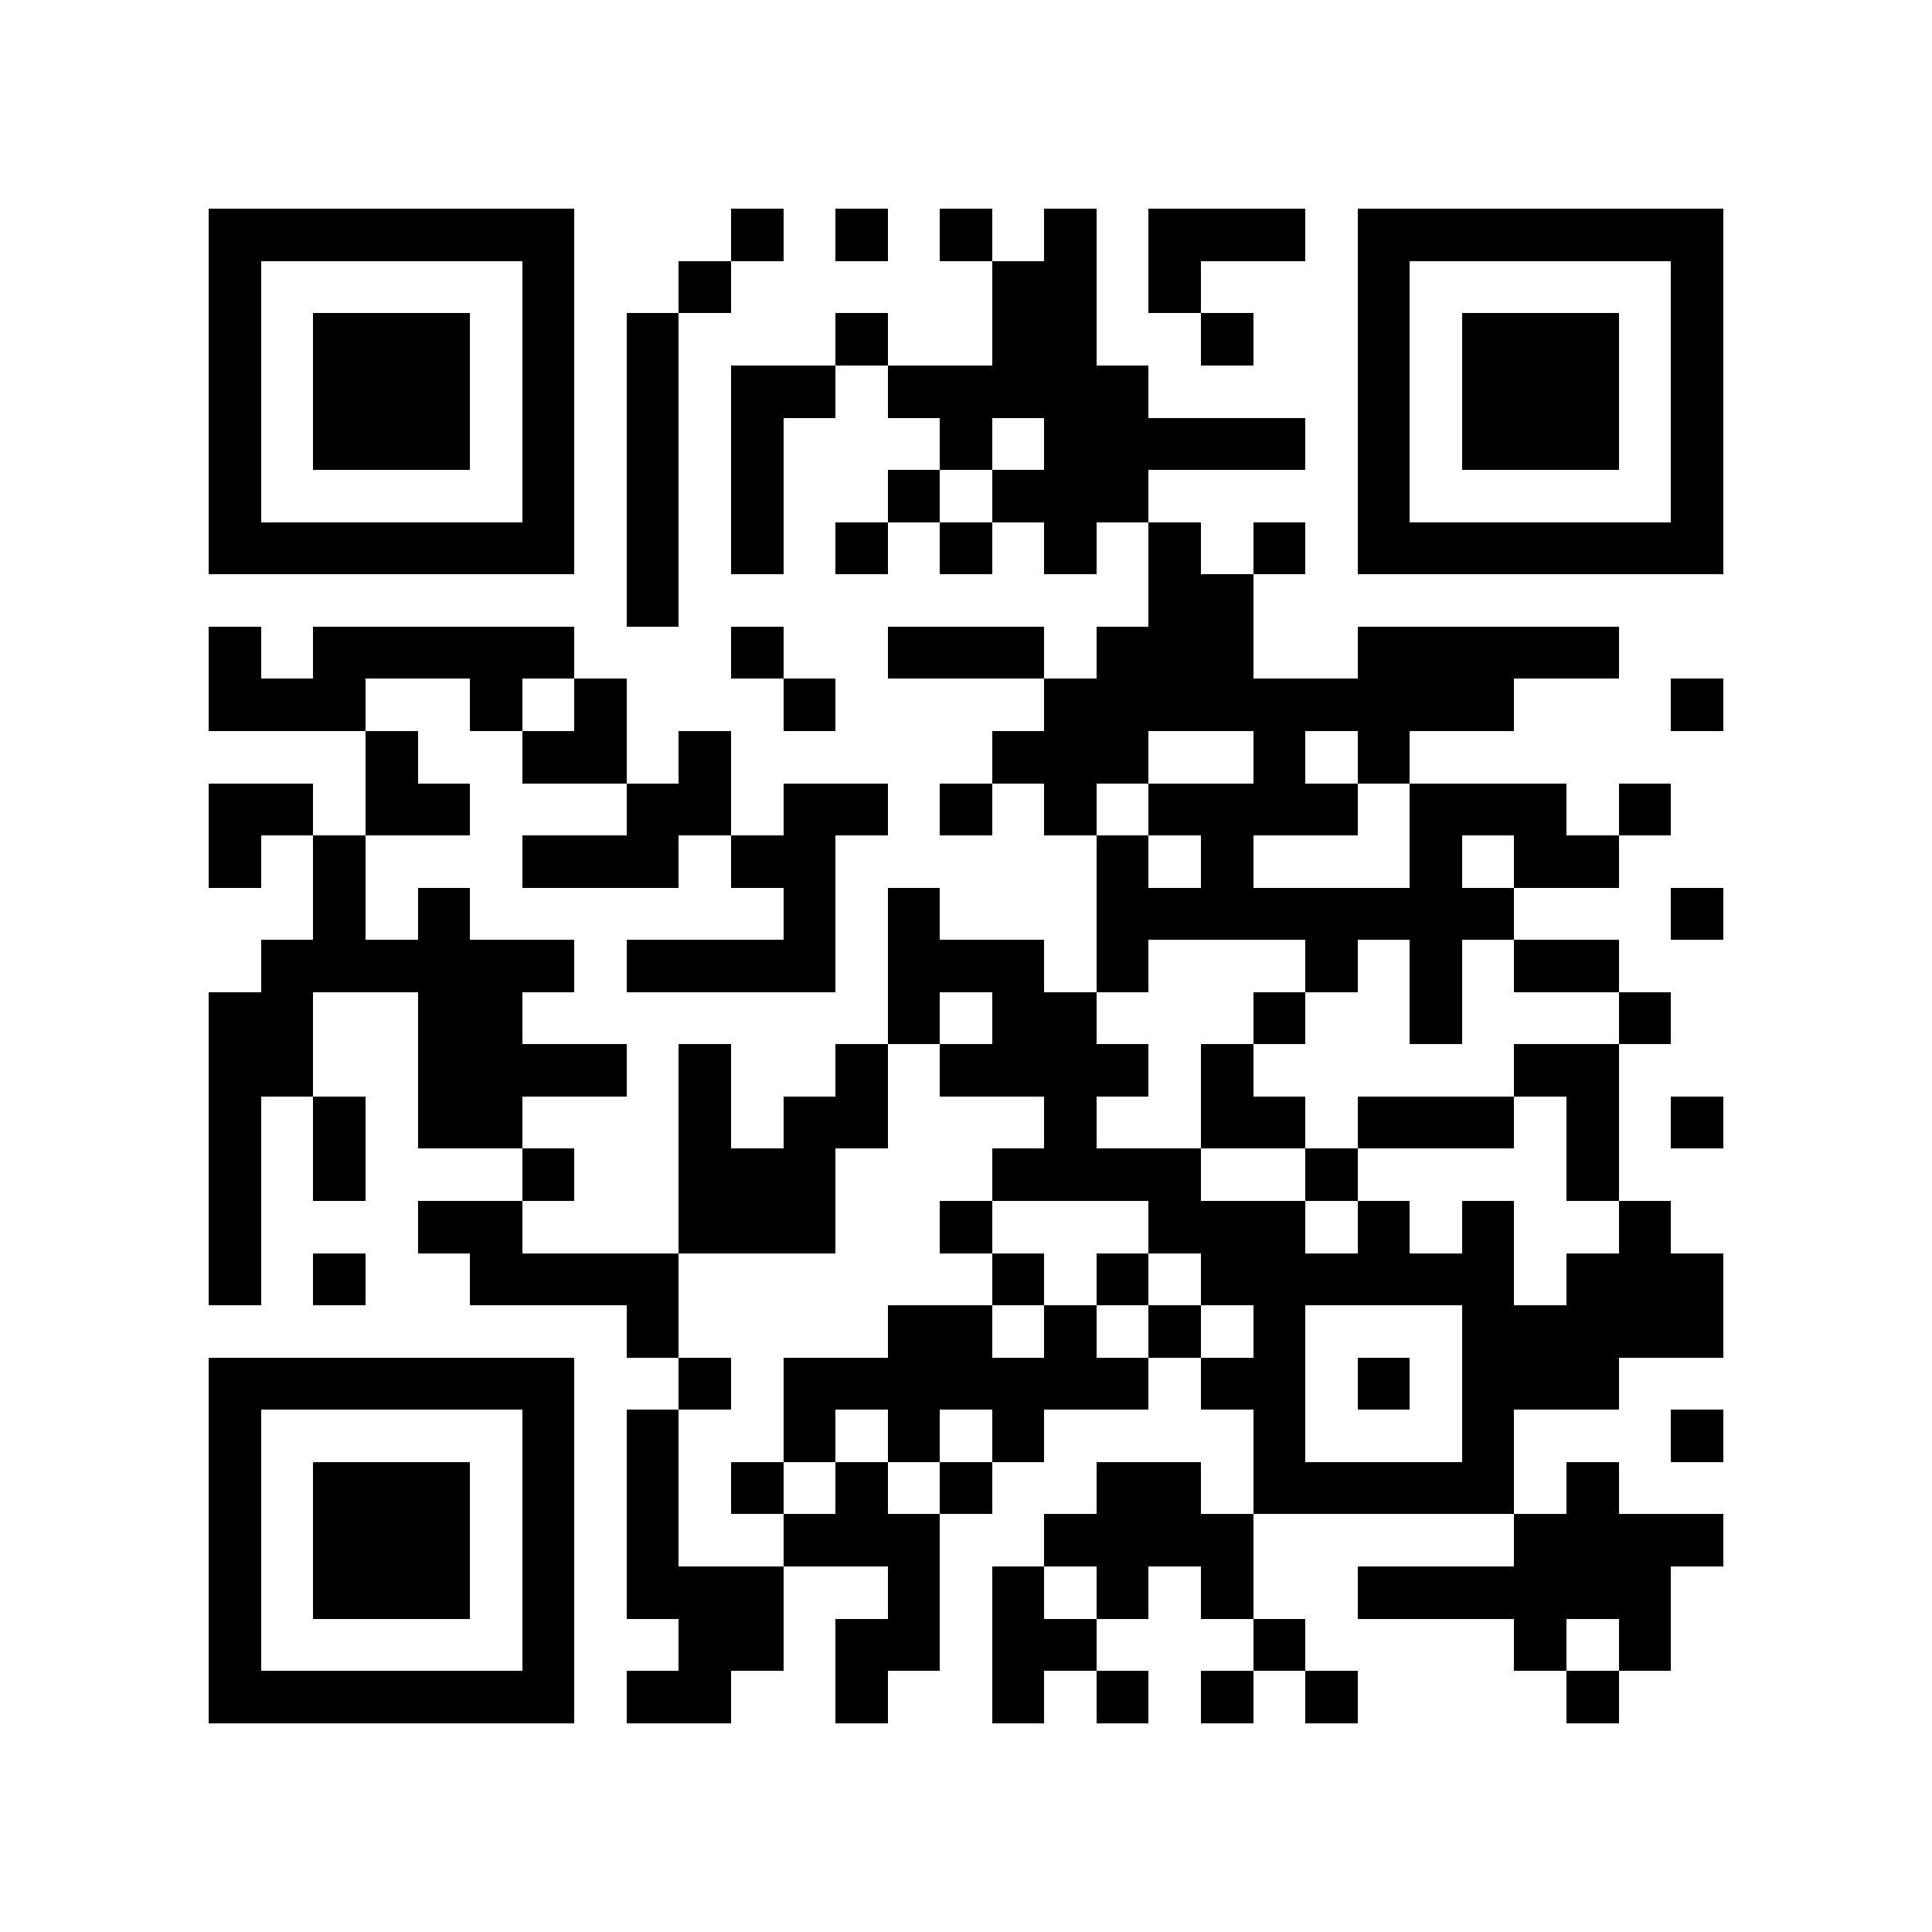 <?xml version="1.0" encoding="utf-8"?><!DOCTYPE svg PUBLIC "-//W3C//DTD SVG 1.1//EN" "http://www.w3.org/Graphics/SVG/1.1/DTD/svg11.dtd"><svg xmlns="http://www.w3.org/2000/svg" viewBox="0 0 37 37" shape-rendering="crispEdges"><path fill="#ffffff" d="M0 0h37v37H0z"/><path stroke="#000000" d="M4 4.5h7m3 0h1m1 0h1m1 0h1m1 0h1m1 0h3m1 0h7M4 5.5h1m5 0h1m2 0h1m5 0h2m1 0h1m3 0h1m5 0h1M4 6.5h1m1 0h3m1 0h1m1 0h1m3 0h1m2 0h2m2 0h1m2 0h1m1 0h3m1 0h1M4 7.5h1m1 0h3m1 0h1m1 0h1m1 0h2m1 0h5m4 0h1m1 0h3m1 0h1M4 8.5h1m1 0h3m1 0h1m1 0h1m1 0h1m3 0h1m1 0h5m1 0h1m1 0h3m1 0h1M4 9.5h1m5 0h1m1 0h1m1 0h1m2 0h1m1 0h3m4 0h1m5 0h1M4 10.5h7m1 0h1m1 0h1m1 0h1m1 0h1m1 0h1m1 0h1m1 0h1m1 0h7M12 11.5h1m9 0h2M4 12.5h1m1 0h5m3 0h1m2 0h3m1 0h3m2 0h5M4 13.5h3m2 0h1m1 0h1m3 0h1m4 0h9m3 0h1M7 14.5h1m2 0h2m1 0h1m5 0h3m2 0h1m1 0h1M4 15.5h2m1 0h2m3 0h2m1 0h2m1 0h1m1 0h1m1 0h4m1 0h3m1 0h1M4 16.5h1m1 0h1m3 0h3m1 0h2m5 0h1m1 0h1m3 0h1m1 0h2M6 17.5h1m1 0h1m6 0h1m1 0h1m3 0h8m3 0h1M5 18.5h6m1 0h4m1 0h3m1 0h1m3 0h1m1 0h1m1 0h2M4 19.5h2m2 0h2m7 0h1m1 0h2m3 0h1m2 0h1m3 0h1M4 20.5h2m2 0h4m1 0h1m2 0h1m1 0h4m1 0h1m5 0h2M4 21.5h1m1 0h1m1 0h2m3 0h1m1 0h2m3 0h1m2 0h2m1 0h3m1 0h1m1 0h1M4 22.5h1m1 0h1m3 0h1m2 0h3m3 0h4m2 0h1m4 0h1M4 23.5h1m3 0h2m3 0h3m2 0h1m3 0h3m1 0h1m1 0h1m2 0h1M4 24.5h1m1 0h1m2 0h4m6 0h1m1 0h1m1 0h6m1 0h3M12 25.5h1m4 0h2m1 0h1m1 0h1m1 0h1m3 0h5M4 26.5h7m2 0h1m1 0h7m1 0h2m1 0h1m1 0h3M4 27.5h1m5 0h1m1 0h1m2 0h1m1 0h1m1 0h1m4 0h1m3 0h1m3 0h1M4 28.5h1m1 0h3m1 0h1m1 0h1m1 0h1m1 0h1m1 0h1m2 0h2m1 0h5m1 0h1M4 29.5h1m1 0h3m1 0h1m1 0h1m2 0h3m2 0h4m5 0h4M4 30.5h1m1 0h3m1 0h1m1 0h3m2 0h1m1 0h1m1 0h1m1 0h1m2 0h6M4 31.5h1m5 0h1m2 0h2m1 0h2m1 0h2m3 0h1m4 0h1m1 0h1M4 32.5h7m1 0h2m2 0h1m2 0h1m1 0h1m1 0h1m1 0h1m4 0h1"/></svg>
